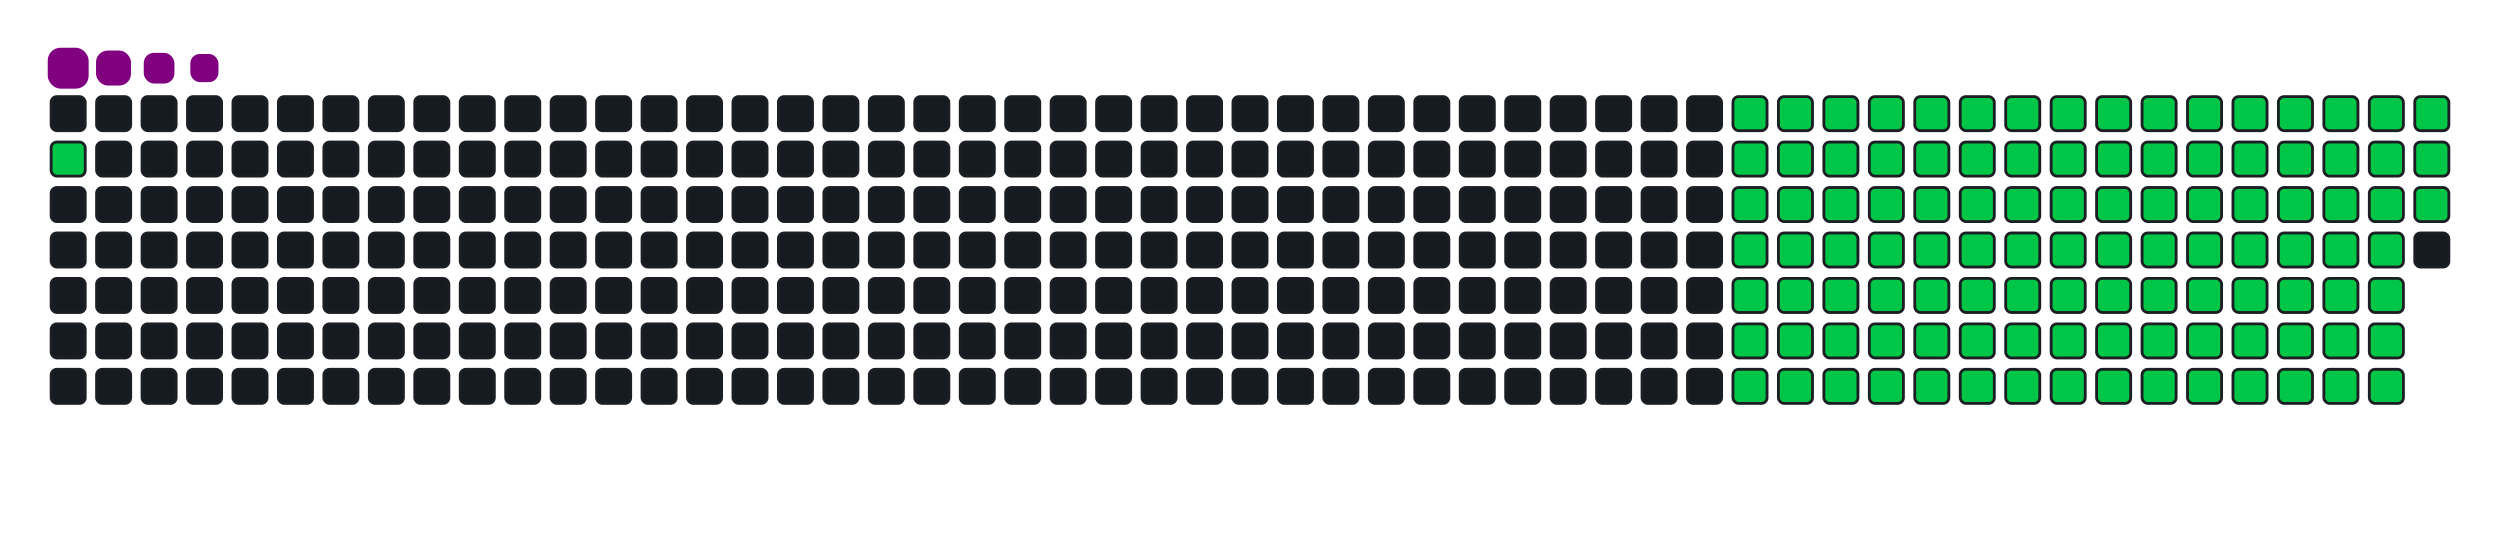 <svg viewBox="-16 -32 880 192" width="880" height="192" xmlns="http://www.w3.org/2000/svg"><desc>Generated with https://github.com/Platane/snk</desc><style>:root{--cb:#1b1f230a;--cs:purple;--ce:#161b22;--c0:#161b22;--c1:#01311f;--c2:#034525;--c3:#0f6d31;--c4:#00c647}.c{shape-rendering:geometricPrecision;fill:#161b22;stroke-width:1px;stroke:#1b1f230a;animation:none 20700ms linear infinite;width:12px;height:12px}@keyframes c0{0.96%{fill:#00c647}0.98%,100%{fill:#161b22}}.c.c0{fill:#00c647;animation-name:c0}@keyframes c1{33.81%{fill:#00c647}33.83%,100%{fill:#161b22}}.c.c1{fill:#00c647;animation-name:c1}@keyframes c2{18.83%{fill:#00c647}18.85%,100%{fill:#161b22}}.c.c2{fill:#00c647;animation-name:c2}@keyframes c3{34.77%{fill:#00c647}34.79%,100%{fill:#161b22}}.c.c3{fill:#00c647;animation-name:c3}@keyframes c4{49.75%{fill:#00c647}49.77%,100%{fill:#161b22}}.c.c4{fill:#00c647;animation-name:c4}@keyframes c5{50.23%{fill:#00c647}50.25%,100%{fill:#161b22}}.c.c5{fill:#00c647;animation-name:c5}@keyframes c6{64.24%{fill:#00c647}64.26%,100%{fill:#161b22}}.c.c6{fill:#00c647;animation-name:c6}@keyframes c7{64.72%{fill:#00c647}64.74%,100%{fill:#161b22}}.c.c7{fill:#00c647;animation-name:c7}@keyframes c8{33.32%{fill:#00c647}33.34%,100%{fill:#161b22}}.c.c8{fill:#00c647;animation-name:c8}@keyframes c9{19.31%{fill:#00c647}19.33%,100%{fill:#161b22}}.c.c9{fill:#00c647;animation-name:c9}@keyframes ca{35.26%{fill:#00c647}35.28%,100%{fill:#161b22}}.c.ca{fill:#00c647;animation-name:ca}@keyframes cb{49.27%{fill:#00c647}49.29%,100%{fill:#161b22}}.c.cb{fill:#00c647;animation-name:cb}@keyframes cc{50.71%{fill:#00c647}50.73%,100%{fill:#161b22}}.c.cc{fill:#00c647;animation-name:cc}@keyframes cd{63.76%{fill:#00c647}63.78%,100%{fill:#161b22}}.c.cd{fill:#00c647;animation-name:cd}@keyframes ce{65.21%{fill:#00c647}65.23%,100%{fill:#161b22}}.c.ce{fill:#00c647;animation-name:ce}@keyframes cf{32.84%{fill:#00c647}32.86%,100%{fill:#161b22}}.c.cf{fill:#00c647;animation-name:cf}@keyframes cg{19.8%{fill:#00c647}19.82%,100%{fill:#161b22}}.c.cg{fill:#00c647;animation-name:cg}@keyframes ch{35.74%{fill:#00c647}35.76%,100%{fill:#161b22}}.c.ch{fill:#00c647;animation-name:ch}@keyframes ci{48.78%{fill:#00c647}48.8%,100%{fill:#161b22}}.c.ci{fill:#00c647;animation-name:ci}@keyframes cj{51.2%{fill:#00c647}51.22%,100%{fill:#161b22}}.c.cj{fill:#00c647;animation-name:cj}@keyframes ck{63.28%{fill:#00c647}63.3%,100%{fill:#161b22}}.c.ck{fill:#00c647;animation-name:ck}@keyframes cl{65.69%{fill:#00c647}65.71%,100%{fill:#161b22}}.c.cl{fill:#00c647;animation-name:cl}@keyframes cm{32.36%{fill:#00c647}32.38%,100%{fill:#161b22}}.c.cm{fill:#00c647;animation-name:cm}@keyframes cn{20.28%{fill:#00c647}20.3%,100%{fill:#161b22}}.c.cn{fill:#00c647;animation-name:cn}@keyframes co{36.22%{fill:#00c647}36.24%,100%{fill:#161b22}}.c.co{fill:#00c647;animation-name:co}@keyframes cp{48.3%{fill:#00c647}48.32%,100%{fill:#161b22}}.c.cp{fill:#00c647;animation-name:cp}@keyframes cq{51.68%{fill:#00c647}51.7%,100%{fill:#161b22}}.c.cq{fill:#00c647;animation-name:cq}@keyframes cr{62.79%{fill:#00c647}62.81%,100%{fill:#161b22}}.c.cr{fill:#00c647;animation-name:cr}@keyframes cs{66.17%{fill:#00c647}66.19%,100%{fill:#161b22}}.c.cs{fill:#00c647;animation-name:cs}@keyframes ct{31.87%{fill:#00c647}31.89%,100%{fill:#161b22}}.c.ct{fill:#00c647;animation-name:ct}@keyframes cu{20.76%{fill:#00c647}20.78%,100%{fill:#161b22}}.c.cu{fill:#00c647;animation-name:cu}@keyframes cv{36.7%{fill:#00c647}36.72%,100%{fill:#161b22}}.c.cv{fill:#00c647;animation-name:cv}@keyframes cw{47.82%{fill:#00c647}47.84%,100%{fill:#161b22}}.c.cw{fill:#00c647;animation-name:cw}@keyframes cx{52.16%{fill:#00c647}52.18%,100%{fill:#161b22}}.c.cx{fill:#00c647;animation-name:cx}@keyframes cy{62.31%{fill:#00c647}62.33%,100%{fill:#161b22}}.c.cy{fill:#00c647;animation-name:cy}@keyframes cz{66.66%{fill:#00c647}66.68%,100%{fill:#161b22}}.c.cz{fill:#00c647;animation-name:cz}@keyframes c10{31.39%{fill:#00c647}31.41%,100%{fill:#161b22}}.c.c10{fill:#00c647;animation-name:c10}@keyframes c11{21.25%{fill:#00c647}21.27%,100%{fill:#161b22}}.c.c11{fill:#00c647;animation-name:c11}@keyframes c12{37.19%{fill:#00c647}37.21%,100%{fill:#161b22}}.c.c12{fill:#00c647;animation-name:c12}@keyframes c13{47.33%{fill:#00c647}47.35%,100%{fill:#161b22}}.c.c13{fill:#00c647;animation-name:c13}@keyframes c14{52.65%{fill:#00c647}52.67%,100%{fill:#161b22}}.c.c14{fill:#00c647;animation-name:c14}@keyframes c15{61.83%{fill:#00c647}61.85%,100%{fill:#161b22}}.c.c15{fill:#00c647;animation-name:c15}@keyframes c16{67.14%{fill:#00c647}67.16%,100%{fill:#161b22}}.c.c16{fill:#00c647;animation-name:c16}@keyframes c17{30.91%{fill:#00c647}30.93%,100%{fill:#161b22}}.c.c17{fill:#00c647;animation-name:c17}@keyframes c18{21.73%{fill:#00c647}21.75%,100%{fill:#161b22}}.c.c18{fill:#00c647;animation-name:c18}@keyframes c19{37.67%{fill:#00c647}37.69%,100%{fill:#161b22}}.c.c19{fill:#00c647;animation-name:c19}@keyframes c1a{46.85%{fill:#00c647}46.87%,100%{fill:#161b22}}.c.c1a{fill:#00c647;animation-name:c1a}@keyframes c1b{53.13%{fill:#00c647}53.15%,100%{fill:#161b22}}.c.c1b{fill:#00c647;animation-name:c1b}@keyframes c1c{61.34%{fill:#00c647}61.36%,100%{fill:#161b22}}.c.c1c{fill:#00c647;animation-name:c1c}@keyframes c1d{67.62%{fill:#00c647}67.64%,100%{fill:#161b22}}.c.c1d{fill:#00c647;animation-name:c1d}@keyframes c1e{30.42%{fill:#00c647}30.44%,100%{fill:#161b22}}.c.c1e{fill:#00c647;animation-name:c1e}@keyframes c1f{22.21%{fill:#00c647}22.23%,100%{fill:#161b22}}.c.c1f{fill:#00c647;animation-name:c1f}@keyframes c1g{38.15%{fill:#00c647}38.17%,100%{fill:#161b22}}.c.c1g{fill:#00c647;animation-name:c1g}@keyframes c1h{46.37%{fill:#00c647}46.39%,100%{fill:#161b22}}.c.c1h{fill:#00c647;animation-name:c1h}@keyframes c1i{53.61%{fill:#00c647}53.63%,100%{fill:#161b22}}.c.c1i{fill:#00c647;animation-name:c1i}@keyframes c1j{60.86%{fill:#00c647}60.88%,100%{fill:#161b22}}.c.c1j{fill:#00c647;animation-name:c1j}@keyframes c1k{68.11%{fill:#00c647}68.13%,100%{fill:#161b22}}.c.c1k{fill:#00c647;animation-name:c1k}@keyframes c1l{29.94%{fill:#00c647}29.96%,100%{fill:#161b22}}.c.c1l{fill:#00c647;animation-name:c1l}@keyframes c1m{22.7%{fill:#00c647}22.72%,100%{fill:#161b22}}.c.c1m{fill:#00c647;animation-name:c1m}@keyframes c1n{38.64%{fill:#00c647}38.66%,100%{fill:#161b22}}.c.c1n{fill:#00c647;animation-name:c1n}@keyframes c1o{45.88%{fill:#00c647}45.9%,100%{fill:#161b22}}.c.c1o{fill:#00c647;animation-name:c1o}@keyframes c1p{54.1%{fill:#00c647}54.12%,100%{fill:#161b22}}.c.c1p{fill:#00c647;animation-name:c1p}@keyframes c1q{60.38%{fill:#00c647}60.4%,100%{fill:#161b22}}.c.c1q{fill:#00c647;animation-name:c1q}@keyframes c1r{68.59%{fill:#00c647}68.61%,100%{fill:#161b22}}.c.c1r{fill:#00c647;animation-name:c1r}@keyframes c1s{29.46%{fill:#00c647}29.48%,100%{fill:#161b22}}.c.c1s{fill:#00c647;animation-name:c1s}@keyframes c1t{23.18%{fill:#00c647}23.2%,100%{fill:#161b22}}.c.c1t{fill:#00c647;animation-name:c1t}@keyframes c1u{39.12%{fill:#00c647}39.14%,100%{fill:#161b22}}.c.c1u{fill:#00c647;animation-name:c1u}@keyframes c1v{45.4%{fill:#00c647}45.42%,100%{fill:#161b22}}.c.c1v{fill:#00c647;animation-name:c1v}@keyframes c1w{54.58%{fill:#00c647}54.6%,100%{fill:#161b22}}.c.c1w{fill:#00c647;animation-name:c1w}@keyframes c1x{59.89%{fill:#00c647}59.91%,100%{fill:#161b22}}.c.c1x{fill:#00c647;animation-name:c1x}@keyframes c1y{69.07%{fill:#00c647}69.09%,100%{fill:#161b22}}.c.c1y{fill:#00c647;animation-name:c1y}@keyframes c1z{28.98%{fill:#00c647}29%,100%{fill:#161b22}}.c.c1z{fill:#00c647;animation-name:c1z}@keyframes c20{23.66%{fill:#00c647}23.68%,100%{fill:#161b22}}.c.c20{fill:#00c647;animation-name:c20}@keyframes c21{39.6%{fill:#00c647}39.62%,100%{fill:#161b22}}.c.c21{fill:#00c647;animation-name:c21}@keyframes c22{44.92%{fill:#00c647}44.94%,100%{fill:#161b22}}.c.c22{fill:#00c647;animation-name:c22}@keyframes c23{55.06%{fill:#00c647}55.08%,100%{fill:#161b22}}.c.c23{fill:#00c647;animation-name:c23}@keyframes c24{59.41%{fill:#00c647}59.43%,100%{fill:#161b22}}.c.c24{fill:#00c647;animation-name:c24}@keyframes c25{69.56%{fill:#00c647}69.58%,100%{fill:#161b22}}.c.c25{fill:#00c647;animation-name:c25}@keyframes c26{28.49%{fill:#00c647}28.51%,100%{fill:#161b22}}.c.c26{fill:#00c647;animation-name:c26}@keyframes c27{24.14%{fill:#00c647}24.16%,100%{fill:#161b22}}.c.c27{fill:#00c647;animation-name:c27}@keyframes c28{40.09%{fill:#00c647}40.11%,100%{fill:#161b22}}.c.c28{fill:#00c647;animation-name:c28}@keyframes c29{44.43%{fill:#00c647}44.45%,100%{fill:#161b22}}.c.c29{fill:#00c647;animation-name:c29}@keyframes c2a{55.55%{fill:#00c647}55.57%,100%{fill:#161b22}}.c.c2a{fill:#00c647;animation-name:c2a}@keyframes c2b{58.93%{fill:#00c647}58.95%,100%{fill:#161b22}}.c.c2b{fill:#00c647;animation-name:c2b}@keyframes c2c{70.04%{fill:#00c647}70.06%,100%{fill:#161b22}}.c.c2c{fill:#00c647;animation-name:c2c}@keyframes c2d{28.01%{fill:#00c647}28.03%,100%{fill:#161b22}}.c.c2d{fill:#00c647;animation-name:c2d}@keyframes c2e{24.63%{fill:#00c647}24.65%,100%{fill:#161b22}}.c.c2e{fill:#00c647;animation-name:c2e}@keyframes c2f{40.57%{fill:#00c647}40.59%,100%{fill:#161b22}}.c.c2f{fill:#00c647;animation-name:c2f}@keyframes c2g{43.95%{fill:#00c647}43.97%,100%{fill:#161b22}}.c.c2g{fill:#00c647;animation-name:c2g}@keyframes c2h{56.03%{fill:#00c647}56.05%,100%{fill:#161b22}}.c.c2h{fill:#00c647;animation-name:c2h}@keyframes c2i{58.44%{fill:#00c647}58.46%,100%{fill:#161b22}}.c.c2i{fill:#00c647;animation-name:c2i}@keyframes c2j{70.52%{fill:#00c647}70.54%,100%{fill:#161b22}}.c.c2j{fill:#00c647;animation-name:c2j}@keyframes c2k{27.53%{fill:#00c647}27.55%,100%{fill:#161b22}}.c.c2k{fill:#00c647;animation-name:c2k}@keyframes c2l{25.11%{fill:#00c647}25.13%,100%{fill:#161b22}}.c.c2l{fill:#00c647;animation-name:c2l}@keyframes c2m{41.05%{fill:#00c647}41.07%,100%{fill:#161b22}}.c.c2m{fill:#00c647;animation-name:c2m}@keyframes c2n{43.47%{fill:#00c647}43.49%,100%{fill:#161b22}}.c.c2n{fill:#00c647;animation-name:c2n}@keyframes c2o{56.51%{fill:#00c647}56.53%,100%{fill:#161b22}}.c.c2o{fill:#00c647;animation-name:c2o}@keyframes c2p{57.96%{fill:#00c647}57.98%,100%{fill:#161b22}}.c.c2p{fill:#00c647;animation-name:c2p}@keyframes c2q{71%{fill:#00c647}71.02%,100%{fill:#161b22}}.c.c2q{fill:#00c647;animation-name:c2q}@keyframes c2r{27.04%{fill:#00c647}27.06%,100%{fill:#161b22}}.c.c2r{fill:#00c647;animation-name:c2r}@keyframes c2s{25.59%{fill:#00c647}25.61%,100%{fill:#161b22}}.c.c2s{fill:#00c647;animation-name:c2s}@keyframes c2t{41.54%{fill:#00c647}41.56%,100%{fill:#161b22}}.c.c2t{fill:#00c647;animation-name:c2t}@keyframes c2u{42.99%{fill:#00c647}43.01%,100%{fill:#161b22}}.c.c2u{fill:#00c647;animation-name:c2u}@keyframes c2v{56.99%{fill:#00c647}57.01%,100%{fill:#161b22}}.c.c2v{fill:#00c647;animation-name:c2v}@keyframes c2w{57.48%{fill:#00c647}57.5%,100%{fill:#161b22}}.c.c2w{fill:#00c647;animation-name:c2w}@keyframes c2x{71.49%{fill:#00c647}71.51%,100%{fill:#161b22}}.c.c2x{fill:#00c647;animation-name:c2x}@keyframes c2y{26.56%{fill:#00c647}26.58%,100%{fill:#161b22}}.c.c2y{fill:#00c647;animation-name:c2y}@keyframes c2z{26.08%{fill:#00c647}26.1%,100%{fill:#161b22}}.c.c2z{fill:#00c647;animation-name:c2z}@keyframes c30{42.02%{fill:#00c647}42.04%,100%{fill:#161b22}}.c.c30{fill:#00c647;animation-name:c30}.u{transform-origin:0 0;transform:scale(0,1);animation:none linear 20700ms infinite}@keyframes u0{0.96%{transform:scale(0.000,1)}0.98%,18.83%{transform:scale(0.009,1)}18.85%,19.31%{transform:scale(0.018,1)}19.33%,19.8%{transform:scale(0.028,1)}19.82%,20.28%{transform:scale(0.037,1)}20.3%,20.76%{transform:scale(0.046,1)}20.78%,21.25%{transform:scale(0.055,1)}21.27%,21.73%{transform:scale(0.064,1)}21.75%,22.21%{transform:scale(0.073,1)}22.23%,22.7%{transform:scale(0.083,1)}22.72%,23.18%{transform:scale(0.092,1)}23.2%,23.66%{transform:scale(0.101,1)}23.68%,24.14%{transform:scale(0.110,1)}24.16%,24.63%{transform:scale(0.119,1)}24.65%,25.11%{transform:scale(0.128,1)}25.13%,25.59%{transform:scale(0.138,1)}25.61%,26.08%{transform:scale(0.147,1)}26.1%,26.56%{transform:scale(0.156,1)}26.58%,27.04%{transform:scale(0.165,1)}27.06%,27.53%{transform:scale(0.174,1)}27.55%,28.01%{transform:scale(0.183,1)}28.03%,28.49%{transform:scale(0.193,1)}28.51%,28.98%{transform:scale(0.202,1)}29%,29.46%{transform:scale(0.211,1)}29.48%,29.94%{transform:scale(0.220,1)}29.96%,30.42%{transform:scale(0.229,1)}30.44%,30.91%{transform:scale(0.239,1)}30.93%,31.39%{transform:scale(0.248,1)}31.41%,31.87%{transform:scale(0.257,1)}31.89%,32.36%{transform:scale(0.266,1)}32.38%,32.84%{transform:scale(0.275,1)}32.86%,33.32%{transform:scale(0.284,1)}33.34%,33.81%{transform:scale(0.294,1)}33.83%,34.77%{transform:scale(0.303,1)}34.79%,35.26%{transform:scale(0.312,1)}35.28%,35.74%{transform:scale(0.321,1)}35.76%,36.22%{transform:scale(0.330,1)}36.24%,36.7%{transform:scale(0.339,1)}36.72%,37.19%{transform:scale(0.349,1)}37.21%,37.67%{transform:scale(0.358,1)}37.69%,38.15%{transform:scale(0.367,1)}38.17%,38.64%{transform:scale(0.376,1)}38.66%,39.12%{transform:scale(0.385,1)}39.14%,39.6%{transform:scale(0.394,1)}39.62%,40.09%{transform:scale(0.404,1)}40.11%,40.57%{transform:scale(0.413,1)}40.59%,41.05%{transform:scale(0.422,1)}41.07%,41.54%{transform:scale(0.431,1)}41.56%,42.02%{transform:scale(0.440,1)}42.04%,42.99%{transform:scale(0.450,1)}43.01%,43.47%{transform:scale(0.459,1)}43.49%,43.95%{transform:scale(0.468,1)}43.97%,44.43%{transform:scale(0.477,1)}44.45%,44.92%{transform:scale(0.486,1)}44.94%,45.4%{transform:scale(0.495,1)}45.42%,45.88%{transform:scale(0.505,1)}45.9%,46.37%{transform:scale(0.514,1)}46.39%,46.85%{transform:scale(0.523,1)}46.87%,47.33%{transform:scale(0.532,1)}47.35%,47.82%{transform:scale(0.541,1)}47.84%,48.3%{transform:scale(0.550,1)}48.32%,48.78%{transform:scale(0.560,1)}48.8%,49.27%{transform:scale(0.569,1)}49.29%,49.75%{transform:scale(0.578,1)}49.77%,50.23%{transform:scale(0.587,1)}50.25%,50.71%{transform:scale(0.596,1)}50.73%,51.2%{transform:scale(0.606,1)}51.22%,51.68%{transform:scale(0.615,1)}51.7%,52.16%{transform:scale(0.624,1)}52.18%,52.65%{transform:scale(0.633,1)}52.67%,53.13%{transform:scale(0.642,1)}53.15%,53.61%{transform:scale(0.651,1)}53.63%,54.1%{transform:scale(0.661,1)}54.12%,54.58%{transform:scale(0.670,1)}54.6%,55.06%{transform:scale(0.679,1)}55.08%,55.55%{transform:scale(0.688,1)}55.57%,56.03%{transform:scale(0.697,1)}56.05%,56.51%{transform:scale(0.706,1)}56.53%,56.99%{transform:scale(0.716,1)}57.01%,57.48%{transform:scale(0.725,1)}57.5%,57.96%{transform:scale(0.734,1)}57.98%,58.44%{transform:scale(0.743,1)}58.46%,58.93%{transform:scale(0.752,1)}58.95%,59.41%{transform:scale(0.761,1)}59.43%,59.89%{transform:scale(0.771,1)}59.91%,60.38%{transform:scale(0.780,1)}60.4%,60.86%{transform:scale(0.789,1)}60.88%,61.34%{transform:scale(0.798,1)}61.36%,61.83%{transform:scale(0.807,1)}61.85%,62.31%{transform:scale(0.817,1)}62.33%,62.79%{transform:scale(0.826,1)}62.81%,63.28%{transform:scale(0.835,1)}63.3%,63.76%{transform:scale(0.844,1)}63.78%,64.24%{transform:scale(0.853,1)}64.26%,64.72%{transform:scale(0.862,1)}64.74%,65.21%{transform:scale(0.872,1)}65.23%,65.69%{transform:scale(0.881,1)}65.71%,66.17%{transform:scale(0.890,1)}66.19%,66.66%{transform:scale(0.899,1)}66.68%,67.14%{transform:scale(0.908,1)}67.16%,67.62%{transform:scale(0.917,1)}67.64%,68.11%{transform:scale(0.927,1)}68.13%,68.59%{transform:scale(0.936,1)}68.61%,69.07%{transform:scale(0.945,1)}69.09%,69.56%{transform:scale(0.954,1)}69.58%,70.04%{transform:scale(0.963,1)}70.06%,70.52%{transform:scale(0.972,1)}70.54%,71%{transform:scale(0.982,1)}71.02%,71.49%{transform:scale(0.991,1)}71.51%,100%{transform:scale(1.000,1)}}.u.u0{fill:#00c647;animation-name:u0;transform-origin:0.0px 0}.s{shape-rendering:geometricPrecision;fill:purple;animation:none linear 20700ms infinite}@keyframes s0{0%,99.52%{transform:translate(0px,-16px)}0.97%{transform:translate(0px,16px)}26.09%{transform:translate(832px,16px)}26.57%{transform:translate(832px,0px)}33.82%{transform:translate(592px,0px)}34.78%{transform:translate(592px,32px)}42.03%{transform:translate(832px,32px)}42.51%{transform:translate(832px,48px)}49.76%{transform:translate(592px,48px)}50.24%{transform:translate(592px,64px)}57%{transform:translate(816px,64px)}57.49%,71.98%{transform:translate(816px,80px)}64.25%{transform:translate(592px,80px)}64.73%{transform:translate(592px,96px)}71.5%{transform:translate(816px,96px)}92.27%{transform:translate(144px,80px)}93.72%{transform:translate(144px,32px)}94.2%{transform:translate(128px,32px)}94.69%{transform:translate(128px,16px)}97.1%{transform:translate(48px,16px)}98.07%{transform:translate(48px,-16px)}}.s.s0{transform:translate(0px,-16px);animation-name:s0}@keyframes s1{0%,99.52%{transform:translate(16px,-16px)}0.48%{transform:translate(0px,-16px)}1.45%{transform:translate(0px,16px)}26.57%{transform:translate(832px,16px)}27.05%{transform:translate(832px,0px)}34.3%{transform:translate(592px,0px)}35.27%{transform:translate(592px,32px)}42.51%{transform:translate(832px,32px)}43%{transform:translate(832px,48px)}50.24%{transform:translate(592px,48px)}50.72%{transform:translate(592px,64px)}57.49%{transform:translate(816px,64px)}57.97%,72.46%{transform:translate(816px,80px)}64.73%{transform:translate(592px,80px)}65.22%{transform:translate(592px,96px)}71.98%{transform:translate(816px,96px)}92.75%{transform:translate(144px,80px)}94.2%{transform:translate(144px,32px)}94.69%{transform:translate(128px,32px)}95.17%{transform:translate(128px,16px)}97.58%{transform:translate(48px,16px)}98.55%{transform:translate(48px,-16px)}}.s.s1{transform:translate(16px,-16px);animation-name:s1}@keyframes s2{0%,99.52%{transform:translate(32px,-16px)}0.97%{transform:translate(0px,-16px)}1.93%{transform:translate(0px,16px)}27.05%{transform:translate(832px,16px)}27.54%{transform:translate(832px,0px)}34.78%{transform:translate(592px,0px)}35.75%{transform:translate(592px,32px)}43%{transform:translate(832px,32px)}43.48%{transform:translate(832px,48px)}50.72%{transform:translate(592px,48px)}51.21%{transform:translate(592px,64px)}57.97%{transform:translate(816px,64px)}58.45%,72.95%{transform:translate(816px,80px)}65.22%{transform:translate(592px,80px)}65.7%{transform:translate(592px,96px)}72.46%{transform:translate(816px,96px)}93.24%{transform:translate(144px,80px)}94.69%{transform:translate(144px,32px)}95.17%{transform:translate(128px,32px)}95.65%{transform:translate(128px,16px)}98.07%{transform:translate(48px,16px)}99.03%{transform:translate(48px,-16px)}}.s.s2{transform:translate(32px,-16px);animation-name:s2}@keyframes s3{0%,99.52%{transform:translate(48px,-16px)}1.45%{transform:translate(0px,-16px)}2.42%{transform:translate(0px,16px)}27.54%{transform:translate(832px,16px)}28.02%{transform:translate(832px,0px)}35.27%{transform:translate(592px,0px)}36.23%{transform:translate(592px,32px)}43.48%{transform:translate(832px,32px)}43.96%{transform:translate(832px,48px)}51.21%{transform:translate(592px,48px)}51.69%{transform:translate(592px,64px)}58.45%{transform:translate(816px,64px)}58.94%,73.43%{transform:translate(816px,80px)}65.7%{transform:translate(592px,80px)}66.18%{transform:translate(592px,96px)}72.95%{transform:translate(816px,96px)}93.72%{transform:translate(144px,80px)}95.17%{transform:translate(144px,32px)}95.65%{transform:translate(128px,32px)}96.14%{transform:translate(128px,16px)}98.55%{transform:translate(48px,16px)}}.s.s3{transform:translate(48px,-16px);animation-name:s3}</style><rect class="c" x="2" y="2" rx="2" ry="2"/><rect class="c c0" x="2" y="18" rx="2" ry="2"/><rect class="c" x="2" y="34" rx="2" ry="2"/><rect class="c" x="2" y="50" rx="2" ry="2"/><rect class="c" x="2" y="66" rx="2" ry="2"/><rect class="c" x="2" y="82" rx="2" ry="2"/><rect class="c" x="2" y="98" rx="2" ry="2"/><rect class="c" x="18" y="2" rx="2" ry="2"/><rect class="c" x="18" y="18" rx="2" ry="2"/><rect class="c" x="18" y="34" rx="2" ry="2"/><rect class="c" x="18" y="50" rx="2" ry="2"/><rect class="c" x="18" y="66" rx="2" ry="2"/><rect class="c" x="18" y="82" rx="2" ry="2"/><rect class="c" x="18" y="98" rx="2" ry="2"/><rect class="c" x="34" y="2" rx="2" ry="2"/><rect class="c" x="34" y="18" rx="2" ry="2"/><rect class="c" x="34" y="34" rx="2" ry="2"/><rect class="c" x="34" y="50" rx="2" ry="2"/><rect class="c" x="34" y="66" rx="2" ry="2"/><rect class="c" x="34" y="82" rx="2" ry="2"/><rect class="c" x="34" y="98" rx="2" ry="2"/><rect class="c" x="50" y="2" rx="2" ry="2"/><rect class="c" x="50" y="18" rx="2" ry="2"/><rect class="c" x="50" y="34" rx="2" ry="2"/><rect class="c" x="50" y="50" rx="2" ry="2"/><rect class="c" x="50" y="66" rx="2" ry="2"/><rect class="c" x="50" y="82" rx="2" ry="2"/><rect class="c" x="50" y="98" rx="2" ry="2"/><rect class="c" x="66" y="2" rx="2" ry="2"/><rect class="c" x="66" y="18" rx="2" ry="2"/><rect class="c" x="66" y="34" rx="2" ry="2"/><rect class="c" x="66" y="50" rx="2" ry="2"/><rect class="c" x="66" y="66" rx="2" ry="2"/><rect class="c" x="66" y="82" rx="2" ry="2"/><rect class="c" x="66" y="98" rx="2" ry="2"/><rect class="c" x="82" y="2" rx="2" ry="2"/><rect class="c" x="82" y="18" rx="2" ry="2"/><rect class="c" x="82" y="34" rx="2" ry="2"/><rect class="c" x="82" y="50" rx="2" ry="2"/><rect class="c" x="82" y="66" rx="2" ry="2"/><rect class="c" x="82" y="82" rx="2" ry="2"/><rect class="c" x="82" y="98" rx="2" ry="2"/><rect class="c" x="98" y="2" rx="2" ry="2"/><rect class="c" x="98" y="18" rx="2" ry="2"/><rect class="c" x="98" y="34" rx="2" ry="2"/><rect class="c" x="98" y="50" rx="2" ry="2"/><rect class="c" x="98" y="66" rx="2" ry="2"/><rect class="c" x="98" y="82" rx="2" ry="2"/><rect class="c" x="98" y="98" rx="2" ry="2"/><rect class="c" x="114" y="2" rx="2" ry="2"/><rect class="c" x="114" y="18" rx="2" ry="2"/><rect class="c" x="114" y="34" rx="2" ry="2"/><rect class="c" x="114" y="50" rx="2" ry="2"/><rect class="c" x="114" y="66" rx="2" ry="2"/><rect class="c" x="114" y="82" rx="2" ry="2"/><rect class="c" x="114" y="98" rx="2" ry="2"/><rect class="c" x="130" y="2" rx="2" ry="2"/><rect class="c" x="130" y="18" rx="2" ry="2"/><rect class="c" x="130" y="34" rx="2" ry="2"/><rect class="c" x="130" y="50" rx="2" ry="2"/><rect class="c" x="130" y="66" rx="2" ry="2"/><rect class="c" x="130" y="82" rx="2" ry="2"/><rect class="c" x="130" y="98" rx="2" ry="2"/><rect class="c" x="146" y="2" rx="2" ry="2"/><rect class="c" x="146" y="18" rx="2" ry="2"/><rect class="c" x="146" y="34" rx="2" ry="2"/><rect class="c" x="146" y="50" rx="2" ry="2"/><rect class="c" x="146" y="66" rx="2" ry="2"/><rect class="c" x="146" y="82" rx="2" ry="2"/><rect class="c" x="146" y="98" rx="2" ry="2"/><rect class="c" x="162" y="2" rx="2" ry="2"/><rect class="c" x="162" y="18" rx="2" ry="2"/><rect class="c" x="162" y="34" rx="2" ry="2"/><rect class="c" x="162" y="50" rx="2" ry="2"/><rect class="c" x="162" y="66" rx="2" ry="2"/><rect class="c" x="162" y="82" rx="2" ry="2"/><rect class="c" x="162" y="98" rx="2" ry="2"/><rect class="c" x="178" y="2" rx="2" ry="2"/><rect class="c" x="178" y="18" rx="2" ry="2"/><rect class="c" x="178" y="34" rx="2" ry="2"/><rect class="c" x="178" y="50" rx="2" ry="2"/><rect class="c" x="178" y="66" rx="2" ry="2"/><rect class="c" x="178" y="82" rx="2" ry="2"/><rect class="c" x="178" y="98" rx="2" ry="2"/><rect class="c" x="194" y="2" rx="2" ry="2"/><rect class="c" x="194" y="18" rx="2" ry="2"/><rect class="c" x="194" y="34" rx="2" ry="2"/><rect class="c" x="194" y="50" rx="2" ry="2"/><rect class="c" x="194" y="66" rx="2" ry="2"/><rect class="c" x="194" y="82" rx="2" ry="2"/><rect class="c" x="194" y="98" rx="2" ry="2"/><rect class="c" x="210" y="2" rx="2" ry="2"/><rect class="c" x="210" y="18" rx="2" ry="2"/><rect class="c" x="210" y="34" rx="2" ry="2"/><rect class="c" x="210" y="50" rx="2" ry="2"/><rect class="c" x="210" y="66" rx="2" ry="2"/><rect class="c" x="210" y="82" rx="2" ry="2"/><rect class="c" x="210" y="98" rx="2" ry="2"/><rect class="c" x="226" y="2" rx="2" ry="2"/><rect class="c" x="226" y="18" rx="2" ry="2"/><rect class="c" x="226" y="34" rx="2" ry="2"/><rect class="c" x="226" y="50" rx="2" ry="2"/><rect class="c" x="226" y="66" rx="2" ry="2"/><rect class="c" x="226" y="82" rx="2" ry="2"/><rect class="c" x="226" y="98" rx="2" ry="2"/><rect class="c" x="242" y="2" rx="2" ry="2"/><rect class="c" x="242" y="18" rx="2" ry="2"/><rect class="c" x="242" y="34" rx="2" ry="2"/><rect class="c" x="242" y="50" rx="2" ry="2"/><rect class="c" x="242" y="66" rx="2" ry="2"/><rect class="c" x="242" y="82" rx="2" ry="2"/><rect class="c" x="242" y="98" rx="2" ry="2"/><rect class="c" x="258" y="2" rx="2" ry="2"/><rect class="c" x="258" y="18" rx="2" ry="2"/><rect class="c" x="258" y="34" rx="2" ry="2"/><rect class="c" x="258" y="50" rx="2" ry="2"/><rect class="c" x="258" y="66" rx="2" ry="2"/><rect class="c" x="258" y="82" rx="2" ry="2"/><rect class="c" x="258" y="98" rx="2" ry="2"/><rect class="c" x="274" y="2" rx="2" ry="2"/><rect class="c" x="274" y="18" rx="2" ry="2"/><rect class="c" x="274" y="34" rx="2" ry="2"/><rect class="c" x="274" y="50" rx="2" ry="2"/><rect class="c" x="274" y="66" rx="2" ry="2"/><rect class="c" x="274" y="82" rx="2" ry="2"/><rect class="c" x="274" y="98" rx="2" ry="2"/><rect class="c" x="290" y="2" rx="2" ry="2"/><rect class="c" x="290" y="18" rx="2" ry="2"/><rect class="c" x="290" y="34" rx="2" ry="2"/><rect class="c" x="290" y="50" rx="2" ry="2"/><rect class="c" x="290" y="66" rx="2" ry="2"/><rect class="c" x="290" y="82" rx="2" ry="2"/><rect class="c" x="290" y="98" rx="2" ry="2"/><rect class="c" x="306" y="2" rx="2" ry="2"/><rect class="c" x="306" y="18" rx="2" ry="2"/><rect class="c" x="306" y="34" rx="2" ry="2"/><rect class="c" x="306" y="50" rx="2" ry="2"/><rect class="c" x="306" y="66" rx="2" ry="2"/><rect class="c" x="306" y="82" rx="2" ry="2"/><rect class="c" x="306" y="98" rx="2" ry="2"/><rect class="c" x="322" y="2" rx="2" ry="2"/><rect class="c" x="322" y="18" rx="2" ry="2"/><rect class="c" x="322" y="34" rx="2" ry="2"/><rect class="c" x="322" y="50" rx="2" ry="2"/><rect class="c" x="322" y="66" rx="2" ry="2"/><rect class="c" x="322" y="82" rx="2" ry="2"/><rect class="c" x="322" y="98" rx="2" ry="2"/><rect class="c" x="338" y="2" rx="2" ry="2"/><rect class="c" x="338" y="18" rx="2" ry="2"/><rect class="c" x="338" y="34" rx="2" ry="2"/><rect class="c" x="338" y="50" rx="2" ry="2"/><rect class="c" x="338" y="66" rx="2" ry="2"/><rect class="c" x="338" y="82" rx="2" ry="2"/><rect class="c" x="338" y="98" rx="2" ry="2"/><rect class="c" x="354" y="2" rx="2" ry="2"/><rect class="c" x="354" y="18" rx="2" ry="2"/><rect class="c" x="354" y="34" rx="2" ry="2"/><rect class="c" x="354" y="50" rx="2" ry="2"/><rect class="c" x="354" y="66" rx="2" ry="2"/><rect class="c" x="354" y="82" rx="2" ry="2"/><rect class="c" x="354" y="98" rx="2" ry="2"/><rect class="c" x="370" y="2" rx="2" ry="2"/><rect class="c" x="370" y="18" rx="2" ry="2"/><rect class="c" x="370" y="34" rx="2" ry="2"/><rect class="c" x="370" y="50" rx="2" ry="2"/><rect class="c" x="370" y="66" rx="2" ry="2"/><rect class="c" x="370" y="82" rx="2" ry="2"/><rect class="c" x="370" y="98" rx="2" ry="2"/><rect class="c" x="386" y="2" rx="2" ry="2"/><rect class="c" x="386" y="18" rx="2" ry="2"/><rect class="c" x="386" y="34" rx="2" ry="2"/><rect class="c" x="386" y="50" rx="2" ry="2"/><rect class="c" x="386" y="66" rx="2" ry="2"/><rect class="c" x="386" y="82" rx="2" ry="2"/><rect class="c" x="386" y="98" rx="2" ry="2"/><rect class="c" x="402" y="2" rx="2" ry="2"/><rect class="c" x="402" y="18" rx="2" ry="2"/><rect class="c" x="402" y="34" rx="2" ry="2"/><rect class="c" x="402" y="50" rx="2" ry="2"/><rect class="c" x="402" y="66" rx="2" ry="2"/><rect class="c" x="402" y="82" rx="2" ry="2"/><rect class="c" x="402" y="98" rx="2" ry="2"/><rect class="c" x="418" y="2" rx="2" ry="2"/><rect class="c" x="418" y="18" rx="2" ry="2"/><rect class="c" x="418" y="34" rx="2" ry="2"/><rect class="c" x="418" y="50" rx="2" ry="2"/><rect class="c" x="418" y="66" rx="2" ry="2"/><rect class="c" x="418" y="82" rx="2" ry="2"/><rect class="c" x="418" y="98" rx="2" ry="2"/><rect class="c" x="434" y="2" rx="2" ry="2"/><rect class="c" x="434" y="18" rx="2" ry="2"/><rect class="c" x="434" y="34" rx="2" ry="2"/><rect class="c" x="434" y="50" rx="2" ry="2"/><rect class="c" x="434" y="66" rx="2" ry="2"/><rect class="c" x="434" y="82" rx="2" ry="2"/><rect class="c" x="434" y="98" rx="2" ry="2"/><rect class="c" x="450" y="2" rx="2" ry="2"/><rect class="c" x="450" y="18" rx="2" ry="2"/><rect class="c" x="450" y="34" rx="2" ry="2"/><rect class="c" x="450" y="50" rx="2" ry="2"/><rect class="c" x="450" y="66" rx="2" ry="2"/><rect class="c" x="450" y="82" rx="2" ry="2"/><rect class="c" x="450" y="98" rx="2" ry="2"/><rect class="c" x="466" y="2" rx="2" ry="2"/><rect class="c" x="466" y="18" rx="2" ry="2"/><rect class="c" x="466" y="34" rx="2" ry="2"/><rect class="c" x="466" y="50" rx="2" ry="2"/><rect class="c" x="466" y="66" rx="2" ry="2"/><rect class="c" x="466" y="82" rx="2" ry="2"/><rect class="c" x="466" y="98" rx="2" ry="2"/><rect class="c" x="482" y="2" rx="2" ry="2"/><rect class="c" x="482" y="18" rx="2" ry="2"/><rect class="c" x="482" y="34" rx="2" ry="2"/><rect class="c" x="482" y="50" rx="2" ry="2"/><rect class="c" x="482" y="66" rx="2" ry="2"/><rect class="c" x="482" y="82" rx="2" ry="2"/><rect class="c" x="482" y="98" rx="2" ry="2"/><rect class="c" x="498" y="2" rx="2" ry="2"/><rect class="c" x="498" y="18" rx="2" ry="2"/><rect class="c" x="498" y="34" rx="2" ry="2"/><rect class="c" x="498" y="50" rx="2" ry="2"/><rect class="c" x="498" y="66" rx="2" ry="2"/><rect class="c" x="498" y="82" rx="2" ry="2"/><rect class="c" x="498" y="98" rx="2" ry="2"/><rect class="c" x="514" y="2" rx="2" ry="2"/><rect class="c" x="514" y="18" rx="2" ry="2"/><rect class="c" x="514" y="34" rx="2" ry="2"/><rect class="c" x="514" y="50" rx="2" ry="2"/><rect class="c" x="514" y="66" rx="2" ry="2"/><rect class="c" x="514" y="82" rx="2" ry="2"/><rect class="c" x="514" y="98" rx="2" ry="2"/><rect class="c" x="530" y="2" rx="2" ry="2"/><rect class="c" x="530" y="18" rx="2" ry="2"/><rect class="c" x="530" y="34" rx="2" ry="2"/><rect class="c" x="530" y="50" rx="2" ry="2"/><rect class="c" x="530" y="66" rx="2" ry="2"/><rect class="c" x="530" y="82" rx="2" ry="2"/><rect class="c" x="530" y="98" rx="2" ry="2"/><rect class="c" x="546" y="2" rx="2" ry="2"/><rect class="c" x="546" y="18" rx="2" ry="2"/><rect class="c" x="546" y="34" rx="2" ry="2"/><rect class="c" x="546" y="50" rx="2" ry="2"/><rect class="c" x="546" y="66" rx="2" ry="2"/><rect class="c" x="546" y="82" rx="2" ry="2"/><rect class="c" x="546" y="98" rx="2" ry="2"/><rect class="c" x="562" y="2" rx="2" ry="2"/><rect class="c" x="562" y="18" rx="2" ry="2"/><rect class="c" x="562" y="34" rx="2" ry="2"/><rect class="c" x="562" y="50" rx="2" ry="2"/><rect class="c" x="562" y="66" rx="2" ry="2"/><rect class="c" x="562" y="82" rx="2" ry="2"/><rect class="c" x="562" y="98" rx="2" ry="2"/><rect class="c" x="578" y="2" rx="2" ry="2"/><rect class="c" x="578" y="18" rx="2" ry="2"/><rect class="c" x="578" y="34" rx="2" ry="2"/><rect class="c" x="578" y="50" rx="2" ry="2"/><rect class="c" x="578" y="66" rx="2" ry="2"/><rect class="c" x="578" y="82" rx="2" ry="2"/><rect class="c" x="578" y="98" rx="2" ry="2"/><rect class="c c1" x="594" y="2" rx="2" ry="2"/><rect class="c c2" x="594" y="18" rx="2" ry="2"/><rect class="c c3" x="594" y="34" rx="2" ry="2"/><rect class="c c4" x="594" y="50" rx="2" ry="2"/><rect class="c c5" x="594" y="66" rx="2" ry="2"/><rect class="c c6" x="594" y="82" rx="2" ry="2"/><rect class="c c7" x="594" y="98" rx="2" ry="2"/><rect class="c c8" x="610" y="2" rx="2" ry="2"/><rect class="c c9" x="610" y="18" rx="2" ry="2"/><rect class="c ca" x="610" y="34" rx="2" ry="2"/><rect class="c cb" x="610" y="50" rx="2" ry="2"/><rect class="c cc" x="610" y="66" rx="2" ry="2"/><rect class="c cd" x="610" y="82" rx="2" ry="2"/><rect class="c ce" x="610" y="98" rx="2" ry="2"/><rect class="c cf" x="626" y="2" rx="2" ry="2"/><rect class="c cg" x="626" y="18" rx="2" ry="2"/><rect class="c ch" x="626" y="34" rx="2" ry="2"/><rect class="c ci" x="626" y="50" rx="2" ry="2"/><rect class="c cj" x="626" y="66" rx="2" ry="2"/><rect class="c ck" x="626" y="82" rx="2" ry="2"/><rect class="c cl" x="626" y="98" rx="2" ry="2"/><rect class="c cm" x="642" y="2" rx="2" ry="2"/><rect class="c cn" x="642" y="18" rx="2" ry="2"/><rect class="c co" x="642" y="34" rx="2" ry="2"/><rect class="c cp" x="642" y="50" rx="2" ry="2"/><rect class="c cq" x="642" y="66" rx="2" ry="2"/><rect class="c cr" x="642" y="82" rx="2" ry="2"/><rect class="c cs" x="642" y="98" rx="2" ry="2"/><rect class="c ct" x="658" y="2" rx="2" ry="2"/><rect class="c cu" x="658" y="18" rx="2" ry="2"/><rect class="c cv" x="658" y="34" rx="2" ry="2"/><rect class="c cw" x="658" y="50" rx="2" ry="2"/><rect class="c cx" x="658" y="66" rx="2" ry="2"/><rect class="c cy" x="658" y="82" rx="2" ry="2"/><rect class="c cz" x="658" y="98" rx="2" ry="2"/><rect class="c c10" x="674" y="2" rx="2" ry="2"/><rect class="c c11" x="674" y="18" rx="2" ry="2"/><rect class="c c12" x="674" y="34" rx="2" ry="2"/><rect class="c c13" x="674" y="50" rx="2" ry="2"/><rect class="c c14" x="674" y="66" rx="2" ry="2"/><rect class="c c15" x="674" y="82" rx="2" ry="2"/><rect class="c c16" x="674" y="98" rx="2" ry="2"/><rect class="c c17" x="690" y="2" rx="2" ry="2"/><rect class="c c18" x="690" y="18" rx="2" ry="2"/><rect class="c c19" x="690" y="34" rx="2" ry="2"/><rect class="c c1a" x="690" y="50" rx="2" ry="2"/><rect class="c c1b" x="690" y="66" rx="2" ry="2"/><rect class="c c1c" x="690" y="82" rx="2" ry="2"/><rect class="c c1d" x="690" y="98" rx="2" ry="2"/><rect class="c c1e" x="706" y="2" rx="2" ry="2"/><rect class="c c1f" x="706" y="18" rx="2" ry="2"/><rect class="c c1g" x="706" y="34" rx="2" ry="2"/><rect class="c c1h" x="706" y="50" rx="2" ry="2"/><rect class="c c1i" x="706" y="66" rx="2" ry="2"/><rect class="c c1j" x="706" y="82" rx="2" ry="2"/><rect class="c c1k" x="706" y="98" rx="2" ry="2"/><rect class="c c1l" x="722" y="2" rx="2" ry="2"/><rect class="c c1m" x="722" y="18" rx="2" ry="2"/><rect class="c c1n" x="722" y="34" rx="2" ry="2"/><rect class="c c1o" x="722" y="50" rx="2" ry="2"/><rect class="c c1p" x="722" y="66" rx="2" ry="2"/><rect class="c c1q" x="722" y="82" rx="2" ry="2"/><rect class="c c1r" x="722" y="98" rx="2" ry="2"/><rect class="c c1s" x="738" y="2" rx="2" ry="2"/><rect class="c c1t" x="738" y="18" rx="2" ry="2"/><rect class="c c1u" x="738" y="34" rx="2" ry="2"/><rect class="c c1v" x="738" y="50" rx="2" ry="2"/><rect class="c c1w" x="738" y="66" rx="2" ry="2"/><rect class="c c1x" x="738" y="82" rx="2" ry="2"/><rect class="c c1y" x="738" y="98" rx="2" ry="2"/><rect class="c c1z" x="754" y="2" rx="2" ry="2"/><rect class="c c20" x="754" y="18" rx="2" ry="2"/><rect class="c c21" x="754" y="34" rx="2" ry="2"/><rect class="c c22" x="754" y="50" rx="2" ry="2"/><rect class="c c23" x="754" y="66" rx="2" ry="2"/><rect class="c c24" x="754" y="82" rx="2" ry="2"/><rect class="c c25" x="754" y="98" rx="2" ry="2"/><rect class="c c26" x="770" y="2" rx="2" ry="2"/><rect class="c c27" x="770" y="18" rx="2" ry="2"/><rect class="c c28" x="770" y="34" rx="2" ry="2"/><rect class="c c29" x="770" y="50" rx="2" ry="2"/><rect class="c c2a" x="770" y="66" rx="2" ry="2"/><rect class="c c2b" x="770" y="82" rx="2" ry="2"/><rect class="c c2c" x="770" y="98" rx="2" ry="2"/><rect class="c c2d" x="786" y="2" rx="2" ry="2"/><rect class="c c2e" x="786" y="18" rx="2" ry="2"/><rect class="c c2f" x="786" y="34" rx="2" ry="2"/><rect class="c c2g" x="786" y="50" rx="2" ry="2"/><rect class="c c2h" x="786" y="66" rx="2" ry="2"/><rect class="c c2i" x="786" y="82" rx="2" ry="2"/><rect class="c c2j" x="786" y="98" rx="2" ry="2"/><rect class="c c2k" x="802" y="2" rx="2" ry="2"/><rect class="c c2l" x="802" y="18" rx="2" ry="2"/><rect class="c c2m" x="802" y="34" rx="2" ry="2"/><rect class="c c2n" x="802" y="50" rx="2" ry="2"/><rect class="c c2o" x="802" y="66" rx="2" ry="2"/><rect class="c c2p" x="802" y="82" rx="2" ry="2"/><rect class="c c2q" x="802" y="98" rx="2" ry="2"/><rect class="c c2r" x="818" y="2" rx="2" ry="2"/><rect class="c c2s" x="818" y="18" rx="2" ry="2"/><rect class="c c2t" x="818" y="34" rx="2" ry="2"/><rect class="c c2u" x="818" y="50" rx="2" ry="2"/><rect class="c c2v" x="818" y="66" rx="2" ry="2"/><rect class="c c2w" x="818" y="82" rx="2" ry="2"/><rect class="c c2x" x="818" y="98" rx="2" ry="2"/><rect class="c c2y" x="834" y="2" rx="2" ry="2"/><rect class="c c2z" x="834" y="18" rx="2" ry="2"/><rect class="c c30" x="834" y="34" rx="2" ry="2"/><rect class="c" x="834" y="50" rx="2" ry="2"/><rect class="u u0" height="12" width="848.6" x="0.0" y="144"/><rect class="s s0" x="0.8" y="0.8" width="14.4" height="14.4" rx="4.5" ry="4.5"/><rect class="s s1" x="1.8" y="1.8" width="12.3" height="12.3" rx="4.1" ry="4.1"/><rect class="s s2" x="2.6" y="2.6" width="10.8" height="10.8" rx="3.6" ry="3.6"/><rect class="s s3" x="3.0" y="3.0" width="9.9" height="9.9" rx="3.3" ry="3.3"/></svg>